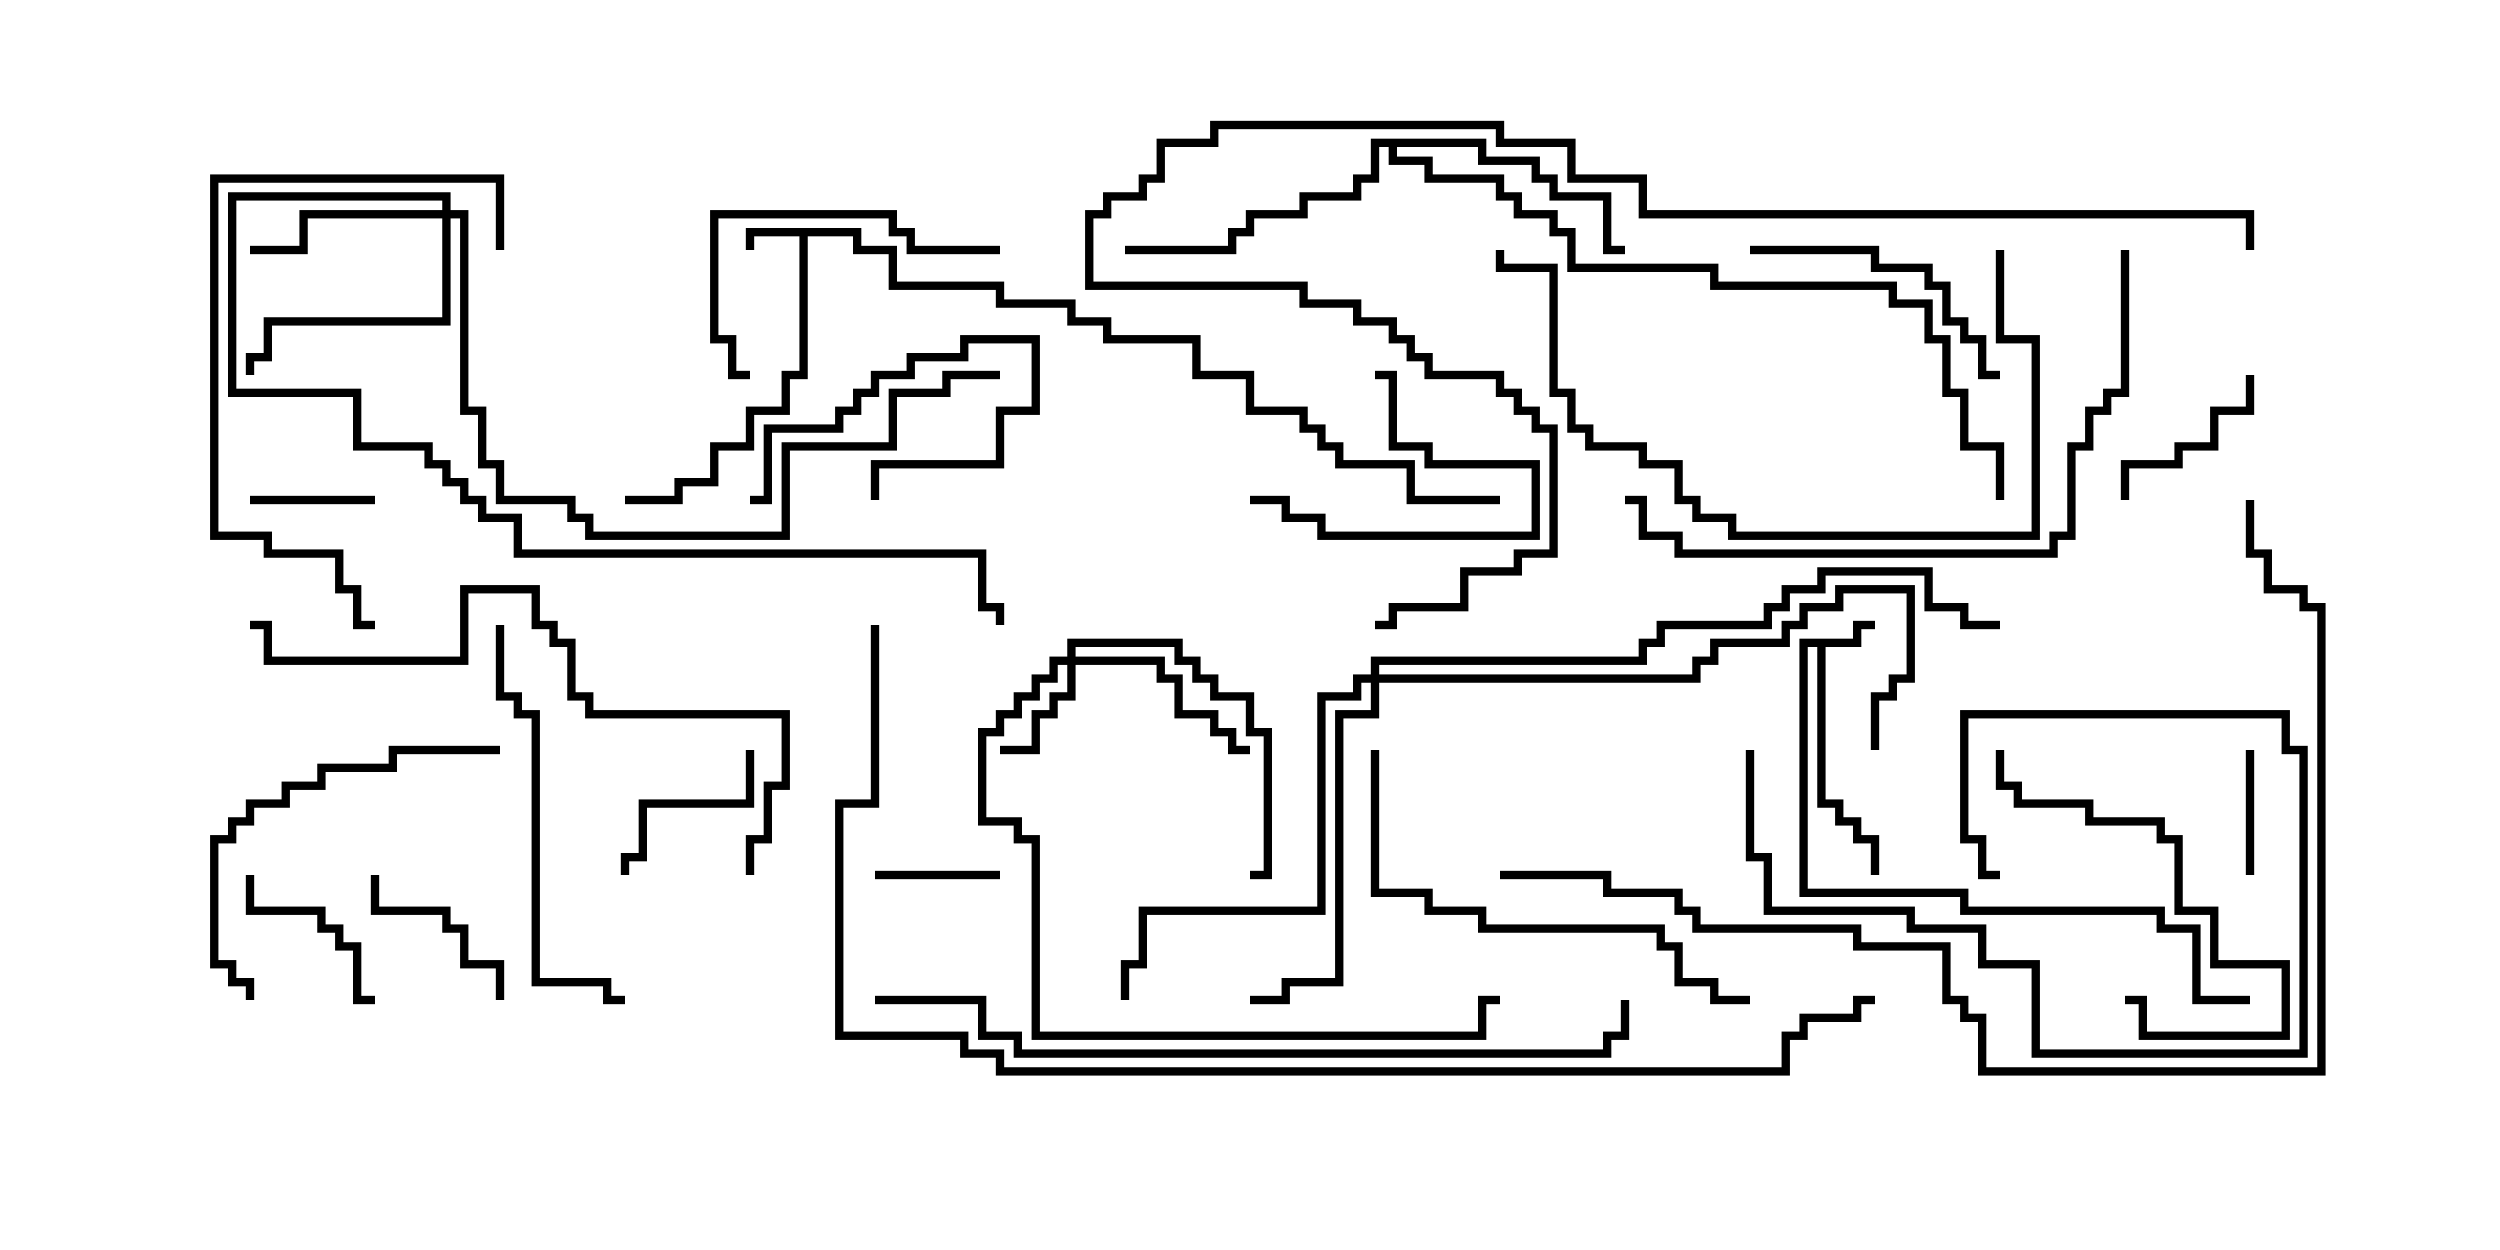 <svg version="1.1" width="30" height="15" xmlns="http://www.w3.org/2000/svg"><path d="M22.236,7.664L22.236,7.45L22.5,7.45L22.5,7.55L22.336,7.55L22.336,7.764L21.907,7.764L21.907,9.593L22.121,9.593L22.121,9.807L22.336,9.807L22.336,10.021L22.55,10.021L22.55,10.5L22.45,10.5L22.45,10.121L22.236,10.121L22.236,9.907L22.021,9.907L22.021,9.693L21.807,9.693L21.807,7.764L21.693,7.764L21.693,10.664L23.621,10.664L23.621,10.879L25.979,10.879L25.979,11.093L26.407,11.093L26.407,11.95L27,11.95L27,12.05L26.307,12.05L26.307,11.193L25.879,11.193L25.879,10.979L23.521,10.979L23.521,10.764L21.593,10.764L21.593,7.664z" stroke="none"/><path d="M10.336,2.736L10.336,2.95L10.764,2.95L10.764,3.379L12.05,3.379L12.05,3.593L12.907,3.593L12.907,3.807L13.336,3.807L13.336,4.021L14.407,4.021L14.407,4.45L15.05,4.45L15.05,4.879L15.693,4.879L15.693,5.093L15.907,5.093L15.907,5.307L16.121,5.307L16.121,5.521L16.979,5.521L16.979,5.95L18,5.95L18,6.05L16.879,6.05L16.879,5.621L16.021,5.621L16.021,5.407L15.807,5.407L15.807,5.193L15.593,5.193L15.593,4.979L14.95,4.979L14.95,4.55L14.307,4.55L14.307,4.121L13.236,4.121L13.236,3.907L12.807,3.907L12.807,3.693L11.95,3.693L11.95,3.479L10.664,3.479L10.664,3.05L10.236,3.05L10.236,2.836L9.693,2.836L9.693,4.55L9.479,4.55L9.479,4.979L9.05,4.979L9.05,5.407L8.621,5.407L8.621,5.836L8.193,5.836L8.193,6.05L7.5,6.05L7.5,5.95L8.093,5.95L8.093,5.736L8.521,5.736L8.521,5.307L8.95,5.307L8.95,4.879L9.379,4.879L9.379,4.45L9.593,4.45L9.593,2.836L9.05,2.836L9.05,3L8.95,3L8.95,2.736z" stroke="none"/><path d="M17.836,1.664L17.836,1.879L18.479,1.879L18.479,2.093L18.693,2.093L18.693,2.307L19.336,2.307L19.336,2.95L19.5,2.95L19.5,3.05L19.236,3.05L19.236,2.407L18.593,2.407L18.593,2.193L18.379,2.193L18.379,1.979L17.736,1.979L17.736,1.764L16.764,1.764L16.764,1.879L17.193,1.879L17.193,2.093L18.05,2.093L18.05,2.307L18.264,2.307L18.264,2.521L18.693,2.521L18.693,2.736L18.907,2.736L18.907,3.164L20.621,3.164L20.621,3.379L22.764,3.379L22.764,3.593L23.193,3.593L23.193,4.021L23.407,4.021L23.407,4.664L23.621,4.664L23.621,5.307L24.05,5.307L24.05,6L23.95,6L23.95,5.407L23.521,5.407L23.521,4.764L23.307,4.764L23.307,4.121L23.093,4.121L23.093,3.693L22.664,3.693L22.664,3.479L20.521,3.479L20.521,3.264L18.807,3.264L18.807,2.836L18.593,2.836L18.593,2.621L18.164,2.621L18.164,2.407L17.95,2.407L17.95,2.193L17.093,2.193L17.093,1.979L16.664,1.979L16.664,1.764L16.55,1.764L16.55,2.193L16.336,2.193L16.336,2.407L15.693,2.407L15.693,2.621L15.05,2.621L15.05,2.836L14.836,2.836L14.836,3.05L13.5,3.05L13.5,2.95L14.736,2.95L14.736,2.736L14.95,2.736L14.95,2.521L15.593,2.521L15.593,2.307L16.236,2.307L16.236,2.093L16.45,2.093L16.45,1.664z" stroke="none"/><path d="M12.807,7.879L12.807,7.664L14.193,7.664L14.193,7.879L14.407,7.879L14.407,8.093L14.621,8.093L14.621,8.307L15.05,8.307L15.05,8.736L15.264,8.736L15.264,10.55L15,10.55L15,10.45L15.164,10.45L15.164,8.836L14.95,8.836L14.95,8.407L14.521,8.407L14.521,8.193L14.307,8.193L14.307,7.979L14.093,7.979L14.093,7.764L12.907,7.764L12.907,7.879L13.979,7.879L13.979,8.093L14.193,8.093L14.193,8.521L14.621,8.521L14.621,8.736L14.836,8.736L14.836,8.95L15,8.95L15,9.05L14.736,9.05L14.736,8.836L14.521,8.836L14.521,8.621L14.093,8.621L14.093,8.193L13.879,8.193L13.879,7.979L12.907,7.979L12.907,8.407L12.693,8.407L12.693,8.621L12.479,8.621L12.479,9.05L12,9.05L12,8.95L12.379,8.95L12.379,8.521L12.593,8.521L12.593,8.307L12.807,8.307L12.807,7.979L12.693,7.979L12.693,8.193L12.479,8.193L12.479,8.407L12.264,8.407L12.264,8.621L12.05,8.621L12.05,8.836L11.836,8.836L11.836,9.807L12.264,9.807L12.264,10.021L12.479,10.021L12.479,12.379L17.736,12.379L17.736,11.95L18,11.95L18,12.05L17.836,12.05L17.836,12.479L12.379,12.479L12.379,10.121L12.164,10.121L12.164,9.907L11.736,9.907L11.736,8.736L11.95,8.736L11.95,8.521L12.164,8.521L12.164,8.307L12.379,8.307L12.379,8.093L12.593,8.093L12.593,7.879z" stroke="none"/><path d="M5.307,2.521L5.307,2.407L2.836,2.407L2.836,4.664L4.336,4.664L4.336,5.307L5.193,5.307L5.193,5.521L5.407,5.521L5.407,5.736L5.621,5.736L5.621,5.95L5.836,5.95L5.836,6.164L6.264,6.164L6.264,6.593L11.836,6.593L11.836,7.236L12.05,7.236L12.05,7.5L11.95,7.5L11.95,7.336L11.736,7.336L11.736,6.693L6.164,6.693L6.164,6.264L5.736,6.264L5.736,6.05L5.521,6.05L5.521,5.836L5.307,5.836L5.307,5.621L5.093,5.621L5.093,5.407L4.236,5.407L4.236,4.764L2.736,4.764L2.736,2.307L5.407,2.307L5.407,2.521L5.621,2.521L5.621,4.879L5.836,4.879L5.836,5.521L6.05,5.521L6.05,5.95L6.907,5.95L6.907,6.164L7.121,6.164L7.121,6.379L9.379,6.379L9.379,5.307L10.664,5.307L10.664,4.664L11.307,4.664L11.307,4.45L12,4.45L12,4.55L11.407,4.55L11.407,4.764L10.764,4.764L10.764,5.407L9.479,5.407L9.479,6.479L7.021,6.479L7.021,6.264L6.807,6.264L6.807,6.05L5.95,6.05L5.95,5.621L5.736,5.621L5.736,4.979L5.521,4.979L5.521,2.621L5.407,2.621L5.407,3.907L3.264,3.907L3.264,4.336L3.05,4.336L3.05,4.5L2.95,4.5L2.95,4.236L3.164,4.236L3.164,3.807L5.307,3.807L5.307,2.621L3.693,2.621L3.693,3.05L3,3.05L3,2.95L3.593,2.95L3.593,2.521z" stroke="none"/><path d="M16.45,8.093L16.45,7.879L19.664,7.879L19.664,7.664L19.879,7.664L19.879,7.45L21.164,7.45L21.164,7.236L21.379,7.236L21.379,7.021L21.807,7.021L21.807,6.807L23.193,6.807L23.193,7.236L23.621,7.236L23.621,7.45L24,7.45L24,7.55L23.521,7.55L23.521,7.336L23.093,7.336L23.093,6.907L21.907,6.907L21.907,7.121L21.479,7.121L21.479,7.336L21.264,7.336L21.264,7.55L19.979,7.55L19.979,7.764L19.764,7.764L19.764,7.979L16.55,7.979L16.55,8.093L20.307,8.093L20.307,7.879L20.521,7.879L20.521,7.664L21.379,7.664L21.379,7.45L21.593,7.45L21.593,7.236L22.021,7.236L22.021,7.021L22.979,7.021L22.979,8.193L22.764,8.193L22.764,8.407L22.55,8.407L22.55,9L22.45,9L22.45,8.307L22.664,8.307L22.664,8.093L22.879,8.093L22.879,7.121L22.121,7.121L22.121,7.336L21.693,7.336L21.693,7.55L21.479,7.55L21.479,7.764L20.621,7.764L20.621,7.979L20.407,7.979L20.407,8.193L16.55,8.193L16.55,8.621L16.121,8.621L16.121,11.836L15.479,11.836L15.479,12.05L15,12.05L15,11.95L15.379,11.95L15.379,11.736L16.021,11.736L16.021,8.521L16.45,8.521L16.45,8.193L16.336,8.193L16.336,8.407L15.907,8.407L15.907,10.979L13.764,10.979L13.764,11.621L13.55,11.621L13.55,12L13.45,12L13.45,11.521L13.664,11.521L13.664,10.879L15.807,10.879L15.807,8.307L16.236,8.307L16.236,8.093z" stroke="none"/><path d="M9,6.05L9,5.95L9.164,5.95L9.164,5.093L10.021,5.093L10.021,4.879L10.236,4.879L10.236,4.664L10.45,4.664L10.45,4.45L10.879,4.45L10.879,4.236L11.521,4.236L11.521,4.021L12.479,4.021L12.479,4.979L12.05,4.979L12.05,5.621L10.55,5.621L10.55,6L10.45,6L10.45,5.521L11.95,5.521L11.95,4.879L12.379,4.879L12.379,4.121L11.621,4.121L11.621,4.336L10.979,4.336L10.979,4.55L10.55,4.55L10.55,4.764L10.336,4.764L10.336,4.979L10.121,4.979L10.121,5.193L9.264,5.193L9.264,6.05z" stroke="none"/><path d="M10.5,10.55L10.5,10.45L12,10.45L12,10.55z" stroke="none"/><path d="M26.95,9L27.05,9L27.05,10.5L26.95,10.5z" stroke="none"/><path d="M3,6.05L3,5.95L4.5,5.95L4.5,6.05z" stroke="none"/><path d="M8.95,9L9.05,9L9.05,9.693L7.764,9.693L7.764,10.336L7.55,10.336L7.55,10.5L7.45,10.5L7.45,10.236L7.664,10.236L7.664,9.593L8.95,9.593z" stroke="none"/><path d="M15,6.05L15,5.95L15.479,5.95L15.479,6.164L15.907,6.164L15.907,6.379L18.379,6.379L18.379,5.621L17.093,5.621L17.093,5.407L16.664,5.407L16.664,4.55L16.5,4.55L16.5,4.45L16.764,4.45L16.764,5.307L17.193,5.307L17.193,5.521L18.479,5.521L18.479,6.479L15.807,6.479L15.807,6.264L15.379,6.264L15.379,6.05z" stroke="none"/><path d="M2.95,10.5L3.05,10.5L3.05,10.879L3.907,10.879L3.907,11.093L4.121,11.093L4.121,11.307L4.336,11.307L4.336,11.95L4.5,11.95L4.5,12.05L4.236,12.05L4.236,11.407L4.021,11.407L4.021,11.193L3.807,11.193L3.807,10.979L2.95,10.979z" stroke="none"/><path d="M25.55,6L25.45,6L25.45,5.521L26.093,5.521L26.093,5.307L26.521,5.307L26.521,4.879L26.95,4.879L26.95,4.5L27.05,4.5L27.05,4.979L26.621,4.979L26.621,5.407L26.193,5.407L26.193,5.621L25.55,5.621z" stroke="none"/><path d="M4.45,10.5L4.55,10.5L4.55,10.879L5.407,10.879L5.407,11.093L5.621,11.093L5.621,11.521L6.05,11.521L6.05,12L5.95,12L5.95,11.621L5.521,11.621L5.521,11.193L5.307,11.193L5.307,10.979L4.45,10.979z" stroke="none"/><path d="M23.95,9L24.05,9L24.05,9.379L24.264,9.379L24.264,9.593L25.121,9.593L25.121,9.807L25.979,9.807L25.979,10.021L26.193,10.021L26.193,10.879L26.621,10.879L26.621,11.521L27.479,11.521L27.479,12.479L25.664,12.479L25.664,12.05L25.5,12.05L25.5,11.95L25.764,11.95L25.764,12.379L27.379,12.379L27.379,11.621L26.521,11.621L26.521,10.979L26.093,10.979L26.093,10.121L25.879,10.121L25.879,9.907L25.021,9.907L25.021,9.693L24.164,9.693L24.164,9.479L23.95,9.479z" stroke="none"/><path d="M12,2.95L12,3.05L10.879,3.05L10.879,2.836L10.664,2.836L10.664,2.621L8.621,2.621L8.621,4.021L8.836,4.021L8.836,4.45L9,4.45L9,4.55L8.736,4.55L8.736,4.121L8.521,4.121L8.521,2.521L10.764,2.521L10.764,2.736L10.979,2.736L10.979,2.95z" stroke="none"/><path d="M21,3.05L21,2.95L22.55,2.95L22.55,3.164L23.193,3.164L23.193,3.379L23.407,3.379L23.407,3.807L23.621,3.807L23.621,4.021L23.836,4.021L23.836,4.45L24,4.45L24,4.55L23.736,4.55L23.736,4.121L23.521,4.121L23.521,3.907L23.307,3.907L23.307,3.479L23.093,3.479L23.093,3.264L22.45,3.264L22.45,3.05z" stroke="none"/><path d="M20.95,9L21.05,9L21.05,10.236L21.264,10.236L21.264,10.879L22.979,10.879L22.979,11.093L23.836,11.093L23.836,11.521L24.479,11.521L24.479,12.593L27.593,12.593L27.593,9.05L27.379,9.05L27.379,8.621L23.621,8.621L23.621,10.021L23.836,10.021L23.836,10.45L24,10.45L24,10.55L23.736,10.55L23.736,10.121L23.521,10.121L23.521,8.521L27.479,8.521L27.479,8.95L27.693,8.95L27.693,12.693L24.379,12.693L24.379,11.621L23.736,11.621L23.736,11.193L22.879,11.193L22.879,10.979L21.164,10.979L21.164,10.336L20.95,10.336z" stroke="none"/><path d="M6,8.95L6,9.05L4.764,9.05L4.764,9.264L3.907,9.264L3.907,9.479L3.479,9.479L3.479,9.693L3.05,9.693L3.05,9.907L2.836,9.907L2.836,10.121L2.621,10.121L2.621,11.521L2.836,11.521L2.836,11.736L3.05,11.736L3.05,12L2.95,12L2.95,11.836L2.736,11.836L2.736,11.621L2.521,11.621L2.521,10.021L2.736,10.021L2.736,9.807L2.95,9.807L2.95,9.593L3.379,9.593L3.379,9.379L3.807,9.379L3.807,9.164L4.664,9.164L4.664,8.95z" stroke="none"/><path d="M5.95,7.5L6.05,7.5L6.05,8.307L6.264,8.307L6.264,8.521L6.479,8.521L6.479,11.736L7.336,11.736L7.336,11.95L7.5,11.95L7.5,12.05L7.236,12.05L7.236,11.836L6.379,11.836L6.379,8.621L6.164,8.621L6.164,8.407L5.95,8.407z" stroke="none"/><path d="M6.05,3L5.95,3L5.95,2.193L2.621,2.193L2.621,6.379L3.264,6.379L3.264,6.593L4.121,6.593L4.121,7.021L4.336,7.021L4.336,7.45L4.5,7.45L4.5,7.55L4.236,7.55L4.236,7.121L4.021,7.121L4.021,6.693L3.164,6.693L3.164,6.479L2.521,6.479L2.521,2.093L6.05,2.093z" stroke="none"/><path d="M16.45,9L16.55,9L16.55,10.664L17.193,10.664L17.193,10.879L17.836,10.879L17.836,11.093L19.979,11.093L19.979,11.307L20.193,11.307L20.193,11.736L20.621,11.736L20.621,11.95L21,11.95L21,12.05L20.521,12.05L20.521,11.836L20.093,11.836L20.093,11.407L19.879,11.407L19.879,11.193L17.736,11.193L17.736,10.979L17.093,10.979L17.093,10.764L16.45,10.764z" stroke="none"/><path d="M23.95,3L24.05,3L24.05,4.021L24.479,4.021L24.479,6.479L20.736,6.479L20.736,6.264L20.307,6.264L20.307,6.05L20.093,6.05L20.093,5.621L19.664,5.621L19.664,5.407L19.021,5.407L19.021,5.193L18.807,5.193L18.807,4.764L18.593,4.764L18.593,3.264L17.95,3.264L17.95,3L18.05,3L18.05,3.164L18.693,3.164L18.693,4.664L18.907,4.664L18.907,5.093L19.121,5.093L19.121,5.307L19.764,5.307L19.764,5.521L20.193,5.521L20.193,5.95L20.407,5.95L20.407,6.164L20.836,6.164L20.836,6.379L24.379,6.379L24.379,4.121L23.95,4.121z" stroke="none"/><path d="M9.05,10.5L8.95,10.5L8.95,10.021L9.164,10.021L9.164,9.379L9.379,9.379L9.379,8.621L7.021,8.621L7.021,8.407L6.807,8.407L6.807,7.764L6.593,7.764L6.593,7.55L6.379,7.55L6.379,7.121L5.621,7.121L5.621,7.979L3.164,7.979L3.164,7.55L3,7.55L3,7.45L3.264,7.45L3.264,7.879L5.521,7.879L5.521,7.021L6.479,7.021L6.479,7.45L6.693,7.45L6.693,7.664L6.907,7.664L6.907,8.307L7.121,8.307L7.121,8.521L9.479,8.521L9.479,9.479L9.264,9.479L9.264,10.121L9.05,10.121z" stroke="none"/><path d="M25.45,3L25.55,3L25.55,4.764L25.336,4.764L25.336,4.979L25.121,4.979L25.121,5.407L24.907,5.407L24.907,6.479L24.693,6.479L24.693,6.693L20.093,6.693L20.093,6.479L19.664,6.479L19.664,6.05L19.5,6.05L19.5,5.95L19.764,5.95L19.764,6.379L20.193,6.379L20.193,6.593L24.593,6.593L24.593,6.379L24.807,6.379L24.807,5.307L25.021,5.307L25.021,4.879L25.236,4.879L25.236,4.664L25.45,4.664z" stroke="none"/><path d="M10.5,12.05L10.5,11.95L11.836,11.95L11.836,12.379L12.264,12.379L12.264,12.593L19.236,12.593L19.236,12.379L19.45,12.379L19.45,12L19.55,12L19.55,12.479L19.336,12.479L19.336,12.693L12.164,12.693L12.164,12.479L11.736,12.479L11.736,12.05z" stroke="none"/><path d="M18,10.55L18,10.45L19.336,10.45L19.336,10.664L20.193,10.664L20.193,10.879L20.407,10.879L20.407,11.093L22.336,11.093L22.336,11.307L23.407,11.307L23.407,11.95L23.621,11.95L23.621,12.164L23.836,12.164L23.836,12.807L27.807,12.807L27.807,7.336L27.593,7.336L27.593,7.121L27.164,7.121L27.164,6.693L26.95,6.693L26.95,6L27.05,6L27.05,6.593L27.264,6.593L27.264,7.021L27.693,7.021L27.693,7.236L27.907,7.236L27.907,12.907L23.736,12.907L23.736,12.264L23.521,12.264L23.521,12.05L23.307,12.05L23.307,11.407L22.236,11.407L22.236,11.193L20.307,11.193L20.307,10.979L20.093,10.979L20.093,10.764L19.236,10.764L19.236,10.55z" stroke="none"/><path d="M27.05,3L26.95,3L26.95,2.621L19.664,2.621L19.664,2.193L18.807,2.193L18.807,1.764L17.95,1.764L17.95,1.55L14.621,1.55L14.621,1.764L13.979,1.764L13.979,2.193L13.764,2.193L13.764,2.407L13.336,2.407L13.336,2.621L13.121,2.621L13.121,3.379L15.693,3.379L15.693,3.593L16.336,3.593L16.336,3.807L16.764,3.807L16.764,4.021L16.979,4.021L16.979,4.236L17.193,4.236L17.193,4.45L18.05,4.45L18.05,4.664L18.264,4.664L18.264,4.879L18.479,4.879L18.479,5.093L18.693,5.093L18.693,6.693L18.264,6.693L18.264,6.907L17.621,6.907L17.621,7.336L16.764,7.336L16.764,7.55L16.5,7.55L16.5,7.45L16.664,7.45L16.664,7.236L17.521,7.236L17.521,6.807L18.164,6.807L18.164,6.593L18.593,6.593L18.593,5.193L18.379,5.193L18.379,4.979L18.164,4.979L18.164,4.764L17.95,4.764L17.95,4.55L17.093,4.55L17.093,4.336L16.879,4.336L16.879,4.121L16.664,4.121L16.664,3.907L16.236,3.907L16.236,3.693L15.593,3.693L15.593,3.479L13.021,3.479L13.021,2.521L13.236,2.521L13.236,2.307L13.664,2.307L13.664,2.093L13.879,2.093L13.879,1.664L14.521,1.664L14.521,1.45L18.05,1.45L18.05,1.664L18.907,1.664L18.907,2.093L19.764,2.093L19.764,2.521L27.05,2.521z" stroke="none"/><path d="M10.45,7.5L10.55,7.5L10.55,9.693L10.121,9.693L10.121,12.379L11.621,12.379L11.621,12.593L12.05,12.593L12.05,12.807L21.379,12.807L21.379,12.379L21.593,12.379L21.593,12.164L22.236,12.164L22.236,11.95L22.5,11.95L22.5,12.05L22.336,12.05L22.336,12.264L21.693,12.264L21.693,12.479L21.479,12.479L21.479,12.907L11.95,12.907L11.95,12.693L11.521,12.693L11.521,12.479L10.021,12.479L10.021,9.593L10.45,9.593z" stroke="none"/></svg>